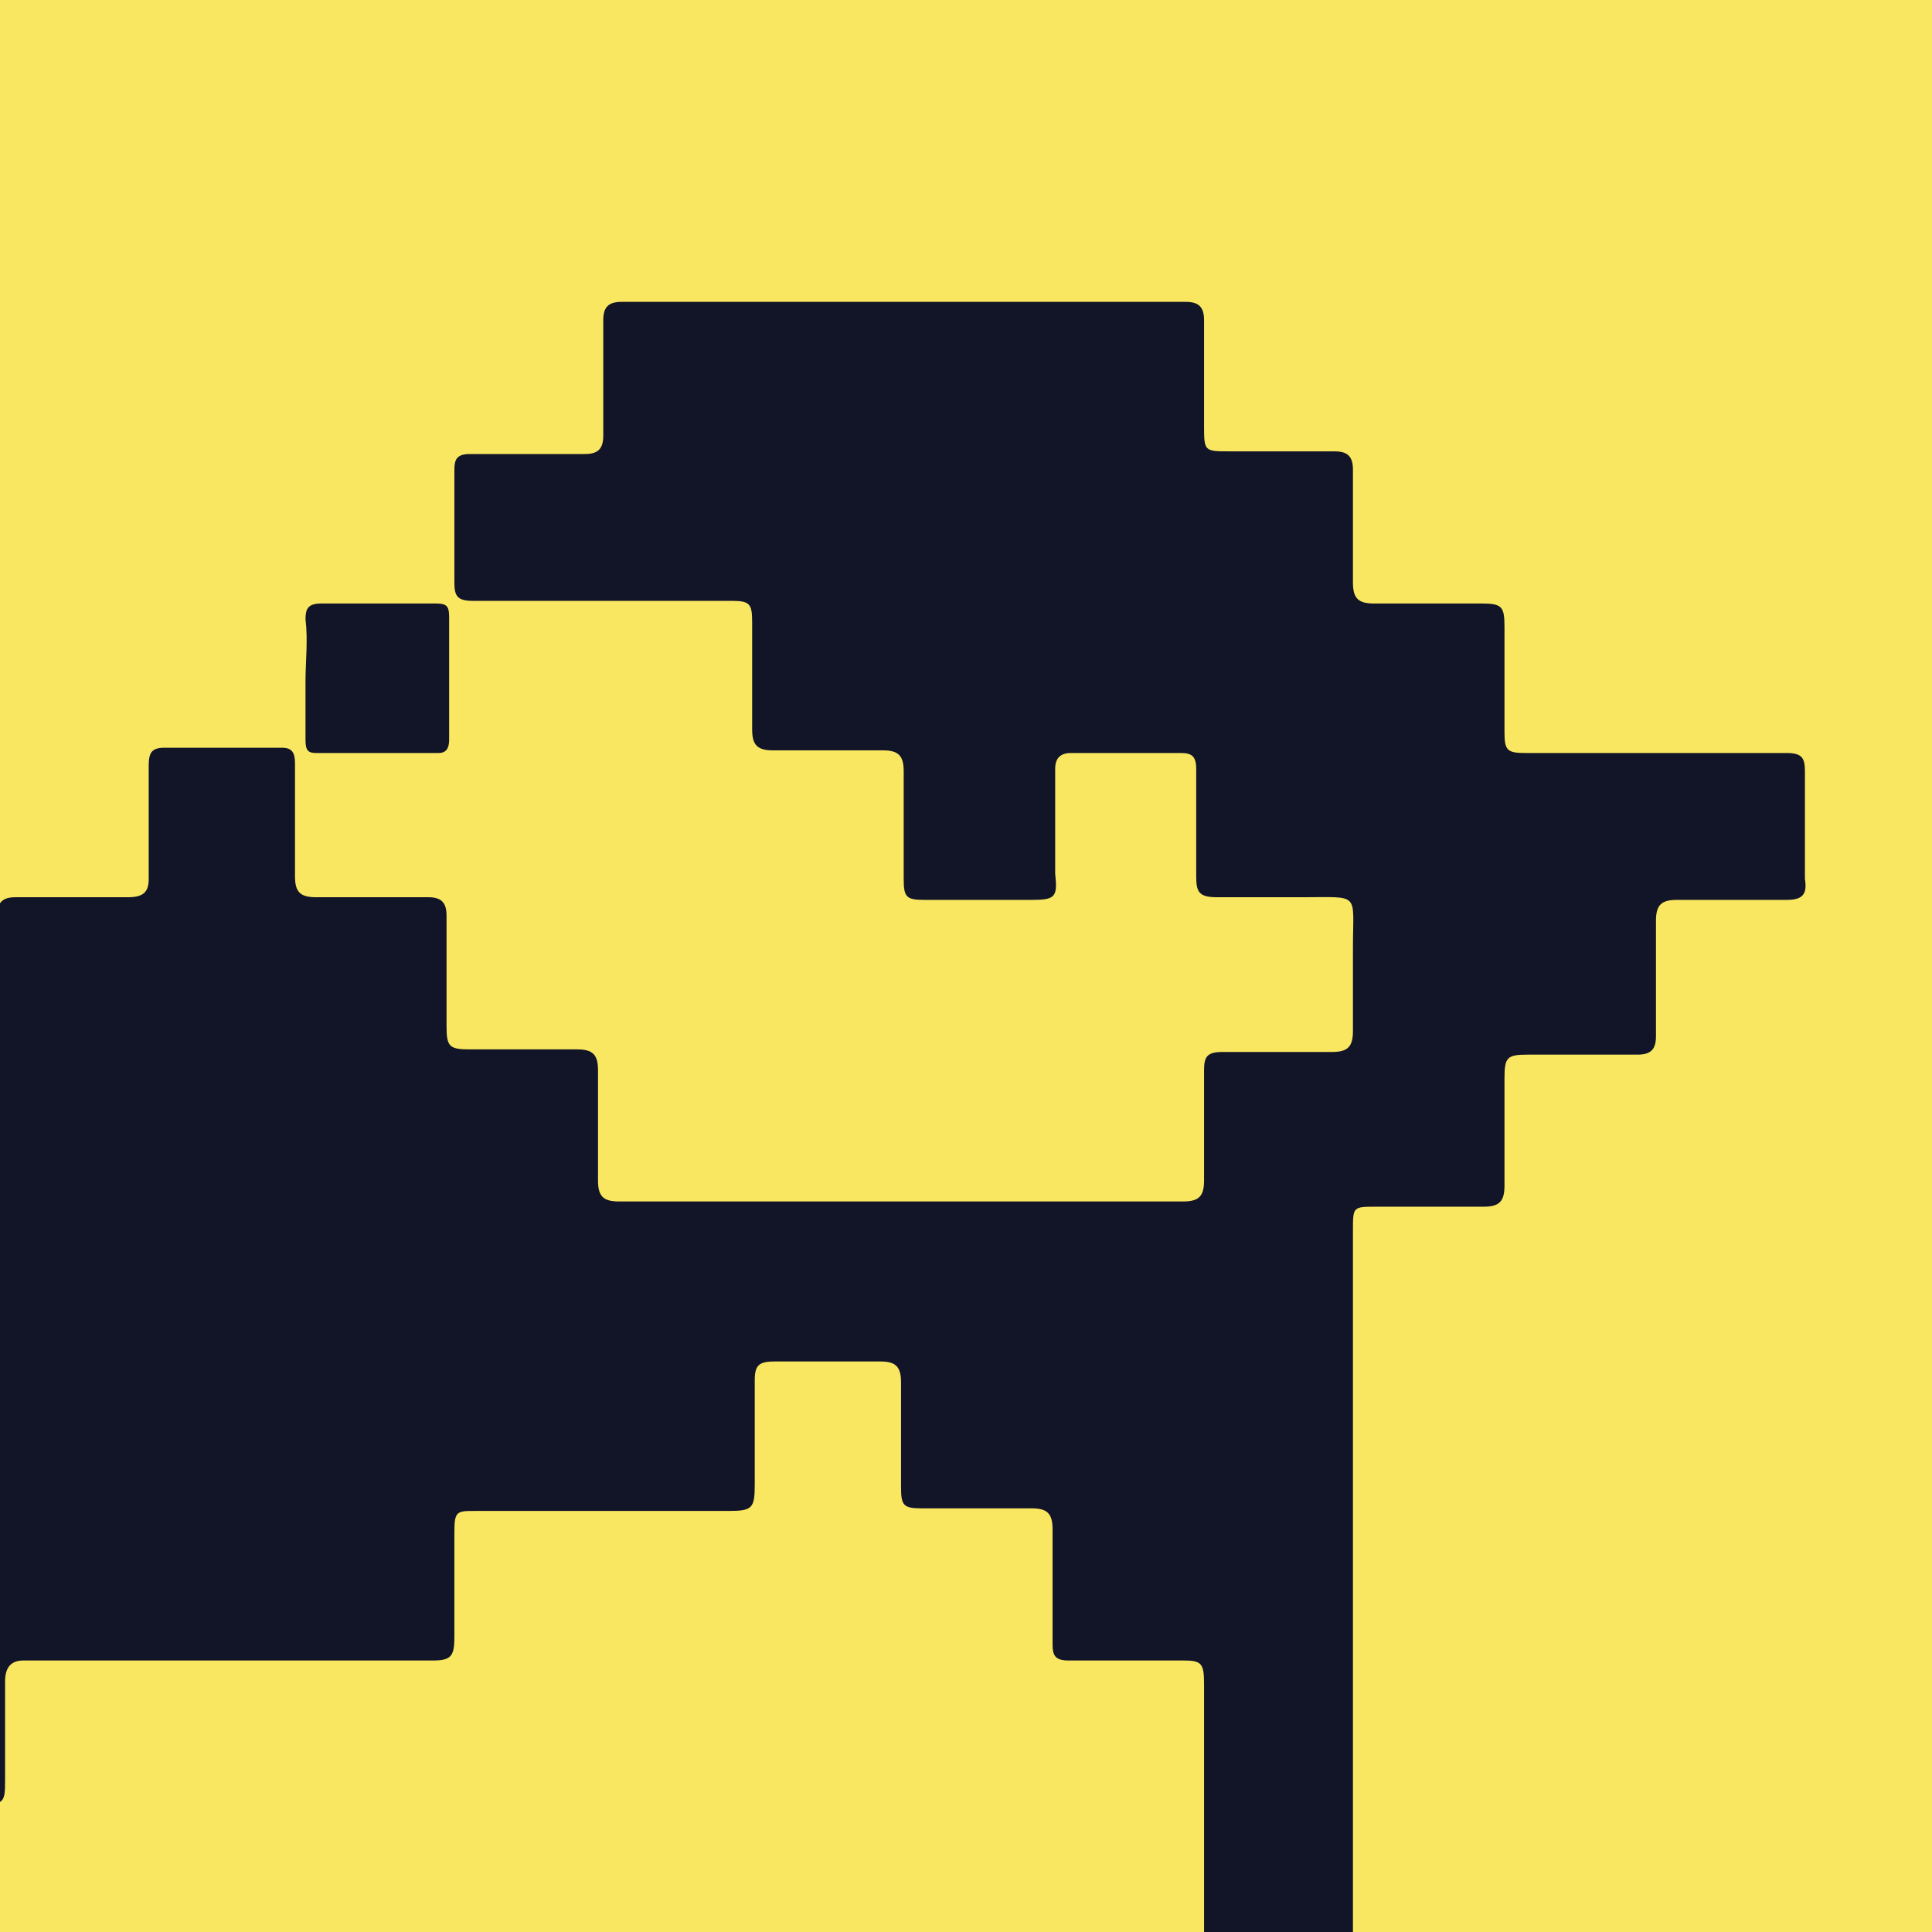 <svg width="32" height="32" viewBox="0 0 32 32" fill="none" xmlns="http://www.w3.org/2000/svg">
    <g clip-path="url(#clip0_187_127)">
        <rect width="32" height="32" fill="#F9E762"/>
        <path d="M-10.3 47.529C-9.954 47.529 -9.954 47.529 -9.954 47.182C-9.954 46.574 -9.954 45.965 -9.954 45.357C-9.954 45.096 -9.867 45.01 -9.608 45.01C-8.959 45.053 -8.353 45.01 -7.704 45.053C-7.488 45.053 -7.488 44.923 -7.488 44.749C-7.531 44.141 -7.488 43.489 -7.488 42.881C-7.488 42.49 -7.445 42.49 -7.098 42.49C-5.627 42.49 -4.156 42.49 -2.685 42.49C-2.512 42.49 -2.469 42.447 -2.469 42.273C-2.469 41.621 -2.469 40.969 -2.469 40.318C-2.469 40.101 -2.382 40.014 -2.166 40.014C0.127 40.014 2.42 40.014 4.713 40.014C4.93 40.014 5.016 39.97 5.016 39.753C5.016 39.145 5.016 38.493 5.016 37.885C5.016 37.668 4.973 37.624 4.757 37.624C4.108 37.624 3.502 37.624 2.853 37.624C2.507 37.624 2.463 37.581 2.463 37.234C2.463 36.625 2.463 36.061 2.463 35.453C2.463 35.235 2.377 35.148 2.161 35.148C1.555 35.148 0.992 35.148 0.387 35.148C-0.003 35.148 -0.003 35.105 -0.046 34.714C-0.046 34.106 -0.046 33.498 -0.046 32.889C-0.046 32.672 -0.089 32.585 -0.349 32.585C-0.955 32.629 -1.56 32.585 -2.166 32.585C-2.339 32.585 -2.469 32.498 -2.469 32.281C-2.469 31.586 -2.469 30.848 -2.469 30.153C-2.469 29.935 -2.339 29.892 -2.166 29.892C-1.56 29.892 -0.955 29.892 -0.349 29.892C0.084 29.892 0.084 29.849 0.084 29.457C0.084 28.936 0.084 28.415 0.084 27.85C0.084 27.633 0.17 27.503 0.387 27.503C2.334 27.503 4.324 27.503 6.271 27.503C6.574 27.503 6.877 27.503 7.18 27.503C7.482 27.503 7.526 27.416 7.526 27.112C7.526 26.547 7.526 25.939 7.526 25.374C7.526 25.026 7.569 25.026 7.872 25.026C9.256 25.026 10.641 25.026 12.069 25.026C12.458 25.026 12.501 24.983 12.501 24.592C12.501 24.027 12.501 23.419 12.501 22.854C12.501 22.594 12.588 22.55 12.848 22.55C13.41 22.55 14.016 22.55 14.578 22.55C14.838 22.55 14.924 22.637 14.924 22.898C14.924 23.463 14.924 24.071 14.924 24.636C14.924 24.94 14.968 24.983 15.27 24.983C15.876 24.983 16.482 24.983 17.088 24.983C17.347 24.983 17.434 25.07 17.434 25.331C17.434 25.982 17.434 26.59 17.434 27.242C17.434 27.416 17.477 27.503 17.693 27.503C18.342 27.503 18.948 27.503 19.597 27.503C19.9 27.503 19.943 27.546 19.943 27.894C19.943 29.284 19.943 30.674 19.943 32.108C19.943 32.498 19.943 32.498 20.333 32.498C20.938 32.498 21.544 32.498 22.15 32.498C22.323 32.498 22.409 32.455 22.409 32.281C22.409 31.934 22.409 31.63 22.409 31.282C22.409 27.633 22.409 24.027 22.409 20.378C22.409 19.987 22.409 19.987 22.799 19.987C23.404 19.987 23.967 19.987 24.573 19.987C24.832 19.987 24.919 19.9 24.919 19.64C24.919 19.032 24.919 18.467 24.919 17.859C24.919 17.511 24.962 17.468 25.308 17.468C25.914 17.468 26.52 17.468 27.125 17.468C27.342 17.468 27.428 17.381 27.428 17.164C27.428 16.512 27.428 15.904 27.428 15.252C27.428 14.992 27.515 14.905 27.774 14.905C28.38 14.905 28.986 14.905 29.592 14.905C29.851 14.905 29.938 14.818 29.895 14.557C29.895 13.949 29.895 13.384 29.895 12.776C29.895 12.559 29.851 12.472 29.592 12.472C28.164 12.472 26.693 12.472 25.265 12.472C24.962 12.472 24.919 12.428 24.919 12.124C24.919 11.56 24.919 10.951 24.919 10.387C24.919 10.039 24.876 9.996 24.529 9.996C23.924 9.996 23.361 9.996 22.756 9.996C22.496 9.996 22.409 9.909 22.409 9.648C22.409 9.04 22.409 8.388 22.409 7.78C22.409 7.563 22.323 7.476 22.107 7.476C21.544 7.476 20.938 7.476 20.376 7.476C19.943 7.476 19.943 7.476 19.943 7.042C19.943 6.477 19.943 5.869 19.943 5.304C19.943 5.087 19.857 5 19.64 5C16.525 5 13.41 5 10.295 5C10.078 5 9.992 5.087 9.992 5.304C9.992 5.956 9.992 6.564 9.992 7.216C9.992 7.433 9.905 7.52 9.689 7.52C9.04 7.52 8.391 7.52 7.785 7.52C7.569 7.52 7.526 7.606 7.526 7.78C7.526 8.388 7.526 9.04 7.526 9.648C7.526 9.865 7.569 9.952 7.829 9.952C9.256 9.952 10.684 9.952 12.112 9.952C12.415 9.952 12.458 9.996 12.458 10.3C12.458 10.908 12.458 11.473 12.458 12.081C12.458 12.342 12.545 12.428 12.804 12.428C13.41 12.428 14.016 12.428 14.621 12.428C14.881 12.428 14.968 12.515 14.968 12.776C14.968 13.384 14.968 13.949 14.968 14.557C14.968 14.861 15.011 14.905 15.314 14.905C15.919 14.905 16.482 14.905 17.088 14.905C17.477 14.905 17.52 14.861 17.477 14.47C17.477 13.905 17.477 13.297 17.477 12.733C17.477 12.559 17.564 12.472 17.737 12.472C18.342 12.472 18.948 12.472 19.554 12.472C19.727 12.472 19.813 12.515 19.813 12.733C19.813 13.341 19.813 13.905 19.813 14.514C19.813 14.774 19.857 14.861 20.16 14.861C20.636 14.861 21.111 14.861 21.587 14.861C22.539 14.861 22.409 14.774 22.409 15.687C22.409 16.165 22.409 16.599 22.409 17.077C22.409 17.337 22.323 17.424 22.063 17.424C21.458 17.424 20.852 17.424 20.246 17.424C19.986 17.424 19.943 17.511 19.943 17.728C19.943 18.337 19.943 18.945 19.943 19.553C19.943 19.814 19.857 19.9 19.597 19.9C16.482 19.9 13.367 19.9 10.252 19.9C9.992 19.9 9.905 19.814 9.905 19.553C9.905 18.945 9.905 18.337 9.905 17.728C9.905 17.468 9.819 17.381 9.559 17.381C8.953 17.381 8.391 17.381 7.785 17.381C7.439 17.381 7.396 17.337 7.396 16.99C7.396 16.382 7.396 15.774 7.396 15.165C7.396 14.948 7.309 14.861 7.093 14.861C6.487 14.861 5.838 14.861 5.233 14.861C4.973 14.861 4.886 14.774 4.886 14.514C4.886 13.905 4.886 13.254 4.886 12.646C4.886 12.472 4.843 12.385 4.67 12.385C4.021 12.385 3.372 12.385 2.723 12.385C2.507 12.385 2.463 12.472 2.463 12.689C2.463 13.297 2.463 13.949 2.463 14.557C2.463 14.774 2.377 14.861 2.117 14.861C1.512 14.861 0.863 14.861 0.257 14.861C0.041 14.861 -0.046 14.948 -0.046 15.165C-0.046 15.774 -0.046 16.425 -0.046 17.033C-0.046 17.294 -0.133 17.381 -0.392 17.381C-0.998 17.381 -1.604 17.381 -2.209 17.381C-2.469 17.381 -2.512 17.468 -2.512 17.728C-2.512 18.337 -2.512 18.901 -2.512 19.509C-2.512 19.857 -2.555 19.9 -2.945 19.9C-3.551 19.9 -4.156 19.9 -4.762 19.9C-4.978 19.9 -5.065 19.987 -5.065 20.204C-5.065 20.813 -5.065 21.421 -5.065 22.029C-5.065 22.377 -5.108 22.377 -5.454 22.377C-6.06 22.377 -6.666 22.377 -7.271 22.377C-7.531 22.377 -7.574 22.463 -7.574 22.681C-7.574 23.289 -7.574 23.897 -7.574 24.505C-7.574 24.853 -7.618 24.896 -7.964 24.896C-8.569 24.896 -9.132 24.896 -9.738 24.896C-9.997 24.896 -10.084 24.983 -10.084 25.244C-10.084 25.852 -10.084 26.46 -10.084 27.068C-10.084 27.416 -10.127 27.459 -10.473 27.459C-11.079 27.459 -11.685 27.459 -12.29 27.459C-12.507 27.459 -12.593 27.503 -12.593 27.763C-12.593 28.372 -12.593 28.98 -12.593 29.588C-12.593 29.849 -12.68 29.935 -12.939 29.935C-13.545 29.935 -14.194 29.935 -14.8 29.935C-15.016 29.935 -15.059 30.022 -15.059 30.196C-15.059 30.848 -15.059 31.499 -15.059 32.151C-15.059 32.368 -15.146 32.455 -15.362 32.455C-15.968 32.455 -16.574 32.455 -17.18 32.455C-17.526 32.455 -17.569 32.498 -17.526 32.803C-17.526 33.411 -17.526 34.019 -17.526 34.627C-17.526 34.888 -17.439 34.975 -17.18 34.931C-16.574 34.931 -16.011 34.931 -15.406 34.931C-15.233 34.931 -15.146 35.018 -15.146 35.192C-15.146 35.8 -15.146 36.408 -15.146 37.016C-15.146 37.19 -15.233 37.277 -15.406 37.277C-16.055 37.277 -16.66 37.277 -17.309 37.277C-17.526 37.277 -17.526 37.103 -17.526 36.973C-17.526 36.365 -17.526 35.757 -17.526 35.148C-17.526 34.975 -17.569 34.888 -17.742 34.888C-18.434 34.888 -19.127 34.888 -19.819 34.888C-19.992 34.888 -20.035 34.975 -20.035 35.148C-20.035 35.843 -20.035 36.495 -20.035 37.19C-20.035 37.364 -20.078 37.407 -20.252 37.407C-20.901 37.407 -21.549 37.407 -22.198 37.407C-22.458 37.407 -22.501 37.494 -22.501 37.755C-22.501 38.363 -22.501 38.971 -22.501 39.579C-22.501 39.927 -22.501 39.927 -22.891 39.927C-24.319 39.927 -25.79 39.927 -27.217 39.927C-27.477 39.927 -27.52 40.014 -27.52 40.231C-27.52 40.883 -27.52 41.534 -27.52 42.186C-27.52 42.403 -27.564 42.447 -27.78 42.447C-28.429 42.447 -29.035 42.447 -29.684 42.447C-29.9 42.447 -29.986 42.533 -29.986 42.751C-29.986 43.402 -29.986 44.054 -29.986 44.706C-29.986 44.923 -30.03 44.966 -30.246 44.966C-31.717 44.966 -33.188 44.966 -34.659 44.966C-34.962 44.966 -35.005 45.053 -35.005 45.314C-35.005 46.052 -35.005 46.791 -35.005 47.486C-35.784 47.399 -36.52 47.442 -37.298 47.442C-37.472 47.442 -37.472 47.616 -37.472 47.746C-37.472 48.398 -37.472 49.006 -37.472 49.658C-37.472 49.919 -37.515 49.962 -37.775 49.962C-39.202 49.962 -40.673 49.962 -42.144 49.962C-42.49 49.962 -42.49 49.962 -42.49 50.309C-42.49 50.961 -42.49 51.613 -42.49 52.264C-42.49 52.438 -42.534 52.481 -42.707 52.438C-43.356 52.438 -44.005 52.438 -44.697 52.438C-44.913 52.438 -45 52.481 -45 52.742C-45 53.394 -45 54.002 -45 54.654C-45 54.871 -44.957 54.914 -44.74 54.914C-44.091 54.914 -43.486 54.914 -42.837 54.914C-42.577 54.914 -42.49 55.001 -42.534 55.262C-42.534 55.87 -42.534 56.522 -42.534 57.13C-42.534 57.347 -42.49 57.434 -42.231 57.434C-41.625 57.434 -41.02 57.434 -40.414 57.434C-40.068 57.434 -40.024 57.477 -40.024 57.825C-40.024 58.433 -40.024 58.998 -40.024 59.606C-40.024 59.867 -39.938 59.953 -39.678 59.953C-39.116 59.953 -38.51 59.953 -37.947 59.953C-37.688 59.953 -37.601 59.867 -37.645 59.649C-37.645 59.041 -37.645 58.433 -37.645 57.825C-37.645 57.477 -37.601 57.434 -37.255 57.434C-36.65 57.434 -36.087 57.434 -35.481 57.434C-35.222 57.434 -35.135 57.347 -35.135 57.086C-35.135 56.478 -35.135 55.87 -35.135 55.262C-35.135 55.001 -35.049 54.914 -34.789 54.914C-33.361 54.914 -31.89 54.914 -30.462 54.958C-30.203 54.958 -30.16 54.871 -30.16 54.654C-30.16 54.045 -30.16 53.394 -30.16 52.786C-30.16 52.525 -30.073 52.438 -29.813 52.438C-29.208 52.438 -28.602 52.438 -27.996 52.438C-27.737 52.438 -27.65 52.351 -27.65 52.09C-27.65 51.526 -27.65 50.918 -27.65 50.353C-27.65 49.962 -27.65 49.962 -27.261 49.962C-25.054 49.962 -22.804 49.962 -20.598 49.962C-20.208 49.962 -20.208 49.962 -20.208 49.571C-20.208 49.006 -20.208 48.398 -20.208 47.833C-20.208 47.486 -20.165 47.442 -19.819 47.442C-16.487 47.529 -13.372 47.529 -10.3 47.529ZM-14.497 32.585C-13.935 32.585 -13.329 32.585 -12.766 32.585C-12.55 32.585 -12.463 32.672 -12.463 32.889C-12.463 33.498 -12.463 34.062 -12.463 34.67C-12.463 34.888 -12.55 35.018 -12.766 35.018C-13.372 35.018 -13.935 35.018 -14.54 35.018C-14.757 35.018 -14.843 34.931 -14.843 34.714C-14.843 34.41 -14.843 34.149 -14.843 33.845C-14.843 33.541 -14.843 33.28 -14.843 32.976C-14.886 32.672 -14.757 32.585 -14.497 32.585ZM-29.9 49.658C-29.9 49.962 -29.943 50.049 -30.289 50.049C-30.895 50.049 -31.457 50.049 -32.063 50.049C-32.366 50.049 -32.409 50.136 -32.409 50.44C-32.409 51.048 -32.409 51.613 -32.409 52.221C-32.409 52.481 -32.539 52.568 -32.755 52.568C-33.361 52.568 -33.967 52.568 -34.573 52.568C-34.832 52.568 -34.919 52.655 -34.919 52.873C-34.919 53.437 -34.919 54.002 -34.919 54.567C-34.919 55.001 -34.919 55.044 -35.395 55.044C-36.087 55.044 -36.779 55.044 -37.428 55.044C-38.943 55.044 -40.414 55.044 -41.928 55.044C-42.274 55.044 -42.318 55.001 -42.318 54.654C-42.318 54.132 -42.318 53.611 -42.318 53.046C-42.318 52.655 -42.274 52.612 -41.885 52.612C-40.544 52.612 -39.159 52.612 -37.818 52.612C-37.342 52.612 -37.342 52.568 -37.342 52.09C-37.342 51.569 -37.342 51.005 -37.342 50.483C-37.342 50.179 -37.212 50.092 -36.909 50.092C-36.347 50.092 -35.741 50.092 -35.178 50.092C-35.005 50.092 -34.876 50.005 -34.876 49.832C-34.876 49.093 -34.876 48.355 -34.876 47.66C-34.746 47.66 -34.659 47.616 -34.529 47.616C-33.102 47.616 -31.674 47.616 -30.246 47.616C-29.986 47.616 -29.943 47.703 -29.943 47.964C-29.9 48.485 -29.9 49.05 -29.9 49.658ZM-27.65 47.529C-27.953 47.529 -28.256 47.529 -28.559 47.529C-28.861 47.529 -29.121 47.529 -29.424 47.529C-29.727 47.529 -29.77 47.442 -29.77 47.138C-29.77 46.574 -29.77 46.009 -29.77 45.401C-29.77 45.183 -29.684 45.053 -29.467 45.053C-28.861 45.053 -28.212 45.053 -27.607 45.053C-27.434 45.053 -27.304 45.14 -27.304 45.314C-27.304 45.922 -27.304 46.574 -27.304 47.182C-27.39 47.442 -27.477 47.529 -27.65 47.529ZM-25.227 45.053C-25.833 45.053 -26.439 45.053 -27.044 45.053C-27.261 45.053 -27.347 44.966 -27.347 44.749C-27.347 44.141 -27.347 43.576 -27.347 42.968C-27.347 42.707 -27.217 42.577 -26.958 42.62C-26.352 42.664 -25.79 42.664 -25.184 42.664C-24.968 42.664 -24.924 42.751 -24.924 42.968C-24.924 43.272 -24.924 43.576 -24.924 43.88C-24.924 44.184 -24.924 44.488 -24.924 44.792C-24.924 44.966 -25.011 45.053 -25.227 45.053ZM-19.905 42.142C-19.905 42.36 -19.992 42.447 -20.208 42.447C-20.511 42.447 -20.814 42.447 -21.117 42.447C-21.42 42.447 -21.766 42.447 -22.069 42.447C-22.242 42.447 -22.328 42.36 -22.328 42.186C-22.328 41.578 -22.328 40.969 -22.328 40.361C-22.328 40.144 -22.198 40.057 -21.982 40.057C-21.376 40.057 -20.771 40.057 -20.165 40.057C-19.949 40.057 -19.862 40.144 -19.862 40.361C-19.905 40.969 -19.905 41.578 -19.905 42.142ZM-19.862 39.71C-19.862 39.406 -19.862 39.145 -19.862 38.841C-19.862 38.537 -19.862 38.233 -19.862 37.929C-19.862 37.711 -19.776 37.581 -19.559 37.581C-18.953 37.581 -18.348 37.581 -17.742 37.581C-17.569 37.581 -17.482 37.668 -17.482 37.842C-17.482 38.493 -17.482 39.102 -17.482 39.753C-17.482 39.927 -17.569 40.014 -17.742 40.014C-18.348 40.014 -18.953 40.014 -19.559 40.014C-19.776 40.014 -19.862 39.883 -19.862 39.71Z" fill="#121428"/>
        <path d="M5.06 11.299C5.06 11.603 5.06 11.951 5.06 12.255C5.06 12.428 5.103 12.472 5.233 12.472C5.925 12.472 6.617 12.472 7.266 12.472C7.396 12.472 7.439 12.385 7.439 12.255C7.439 11.56 7.439 10.908 7.439 10.213C7.439 10.039 7.396 9.996 7.223 9.996C6.574 9.996 5.968 9.996 5.319 9.996C5.103 9.996 5.06 10.083 5.06 10.256C5.103 10.604 5.06 10.951 5.06 11.299Z" fill="#121428"/>
    </g>
    <defs>
        <clipPath id="clip0_187_127">
            <rect width="32" height="32" fill="white"/>
        </clipPath>
    </defs>
</svg>

